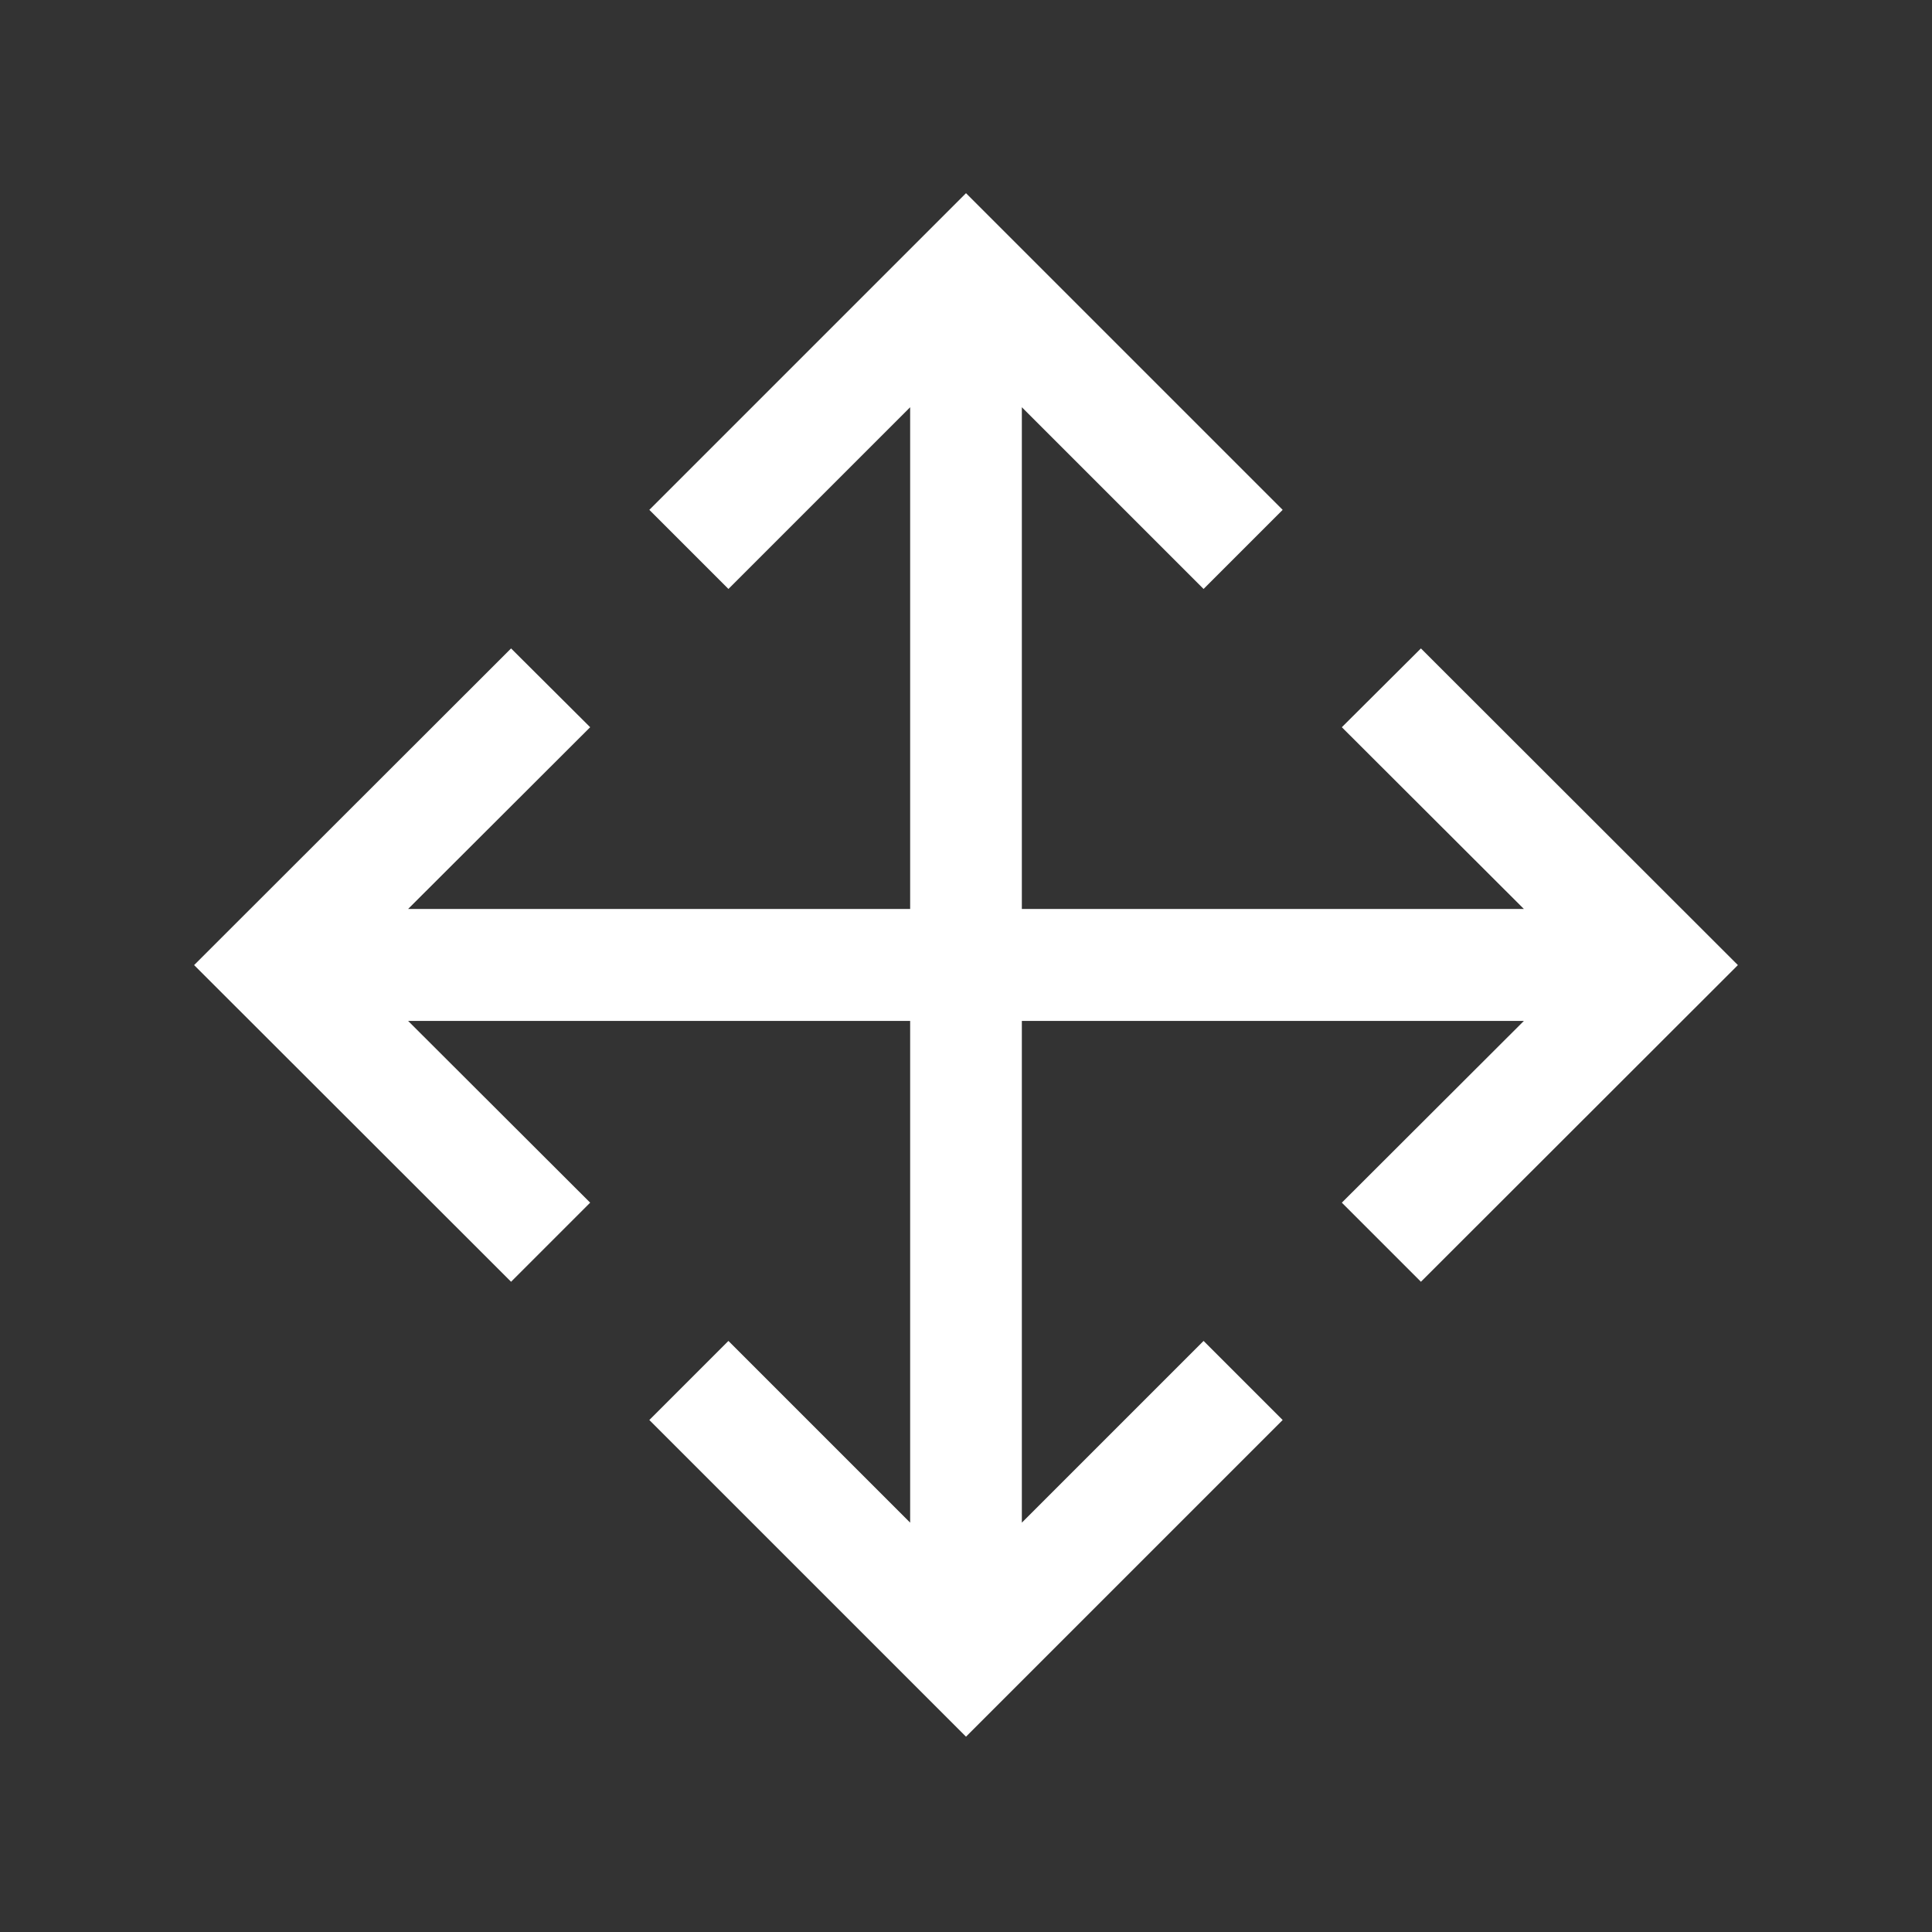 <svg id="Mode_Isolation" data-name="Mode Isolation" xmlns="http://www.w3.org/2000/svg" viewBox="0 0 64 64"><rect x="0" y="0" width="64" height="64" fill="#333333" stroke="none"/><defs><style>.cls-1{fill:#fff;}</style></defs><title>assets</title><polygon class="cls-1" points="47.07 21.48 44.45 24.09 50.48 30.11 33.85 30.11 33.85 13.49 39.87 19.51 42.49 16.89 32 6.4 21.51 16.89 24.13 19.51 30.15 13.49 30.15 30.11 13.52 30.11 19.55 24.09 16.93 21.48 6.43 31.97 16.93 42.46 19.55 39.84 13.52 33.82 30.15 33.82 30.15 50.44 24.13 44.42 21.51 47.04 32 57.53 42.49 47.04 39.87 44.42 33.85 50.44 33.85 33.82 50.48 33.82 44.45 39.84 47.07 42.46 57.57 31.97 47.07 21.48"/></svg>
